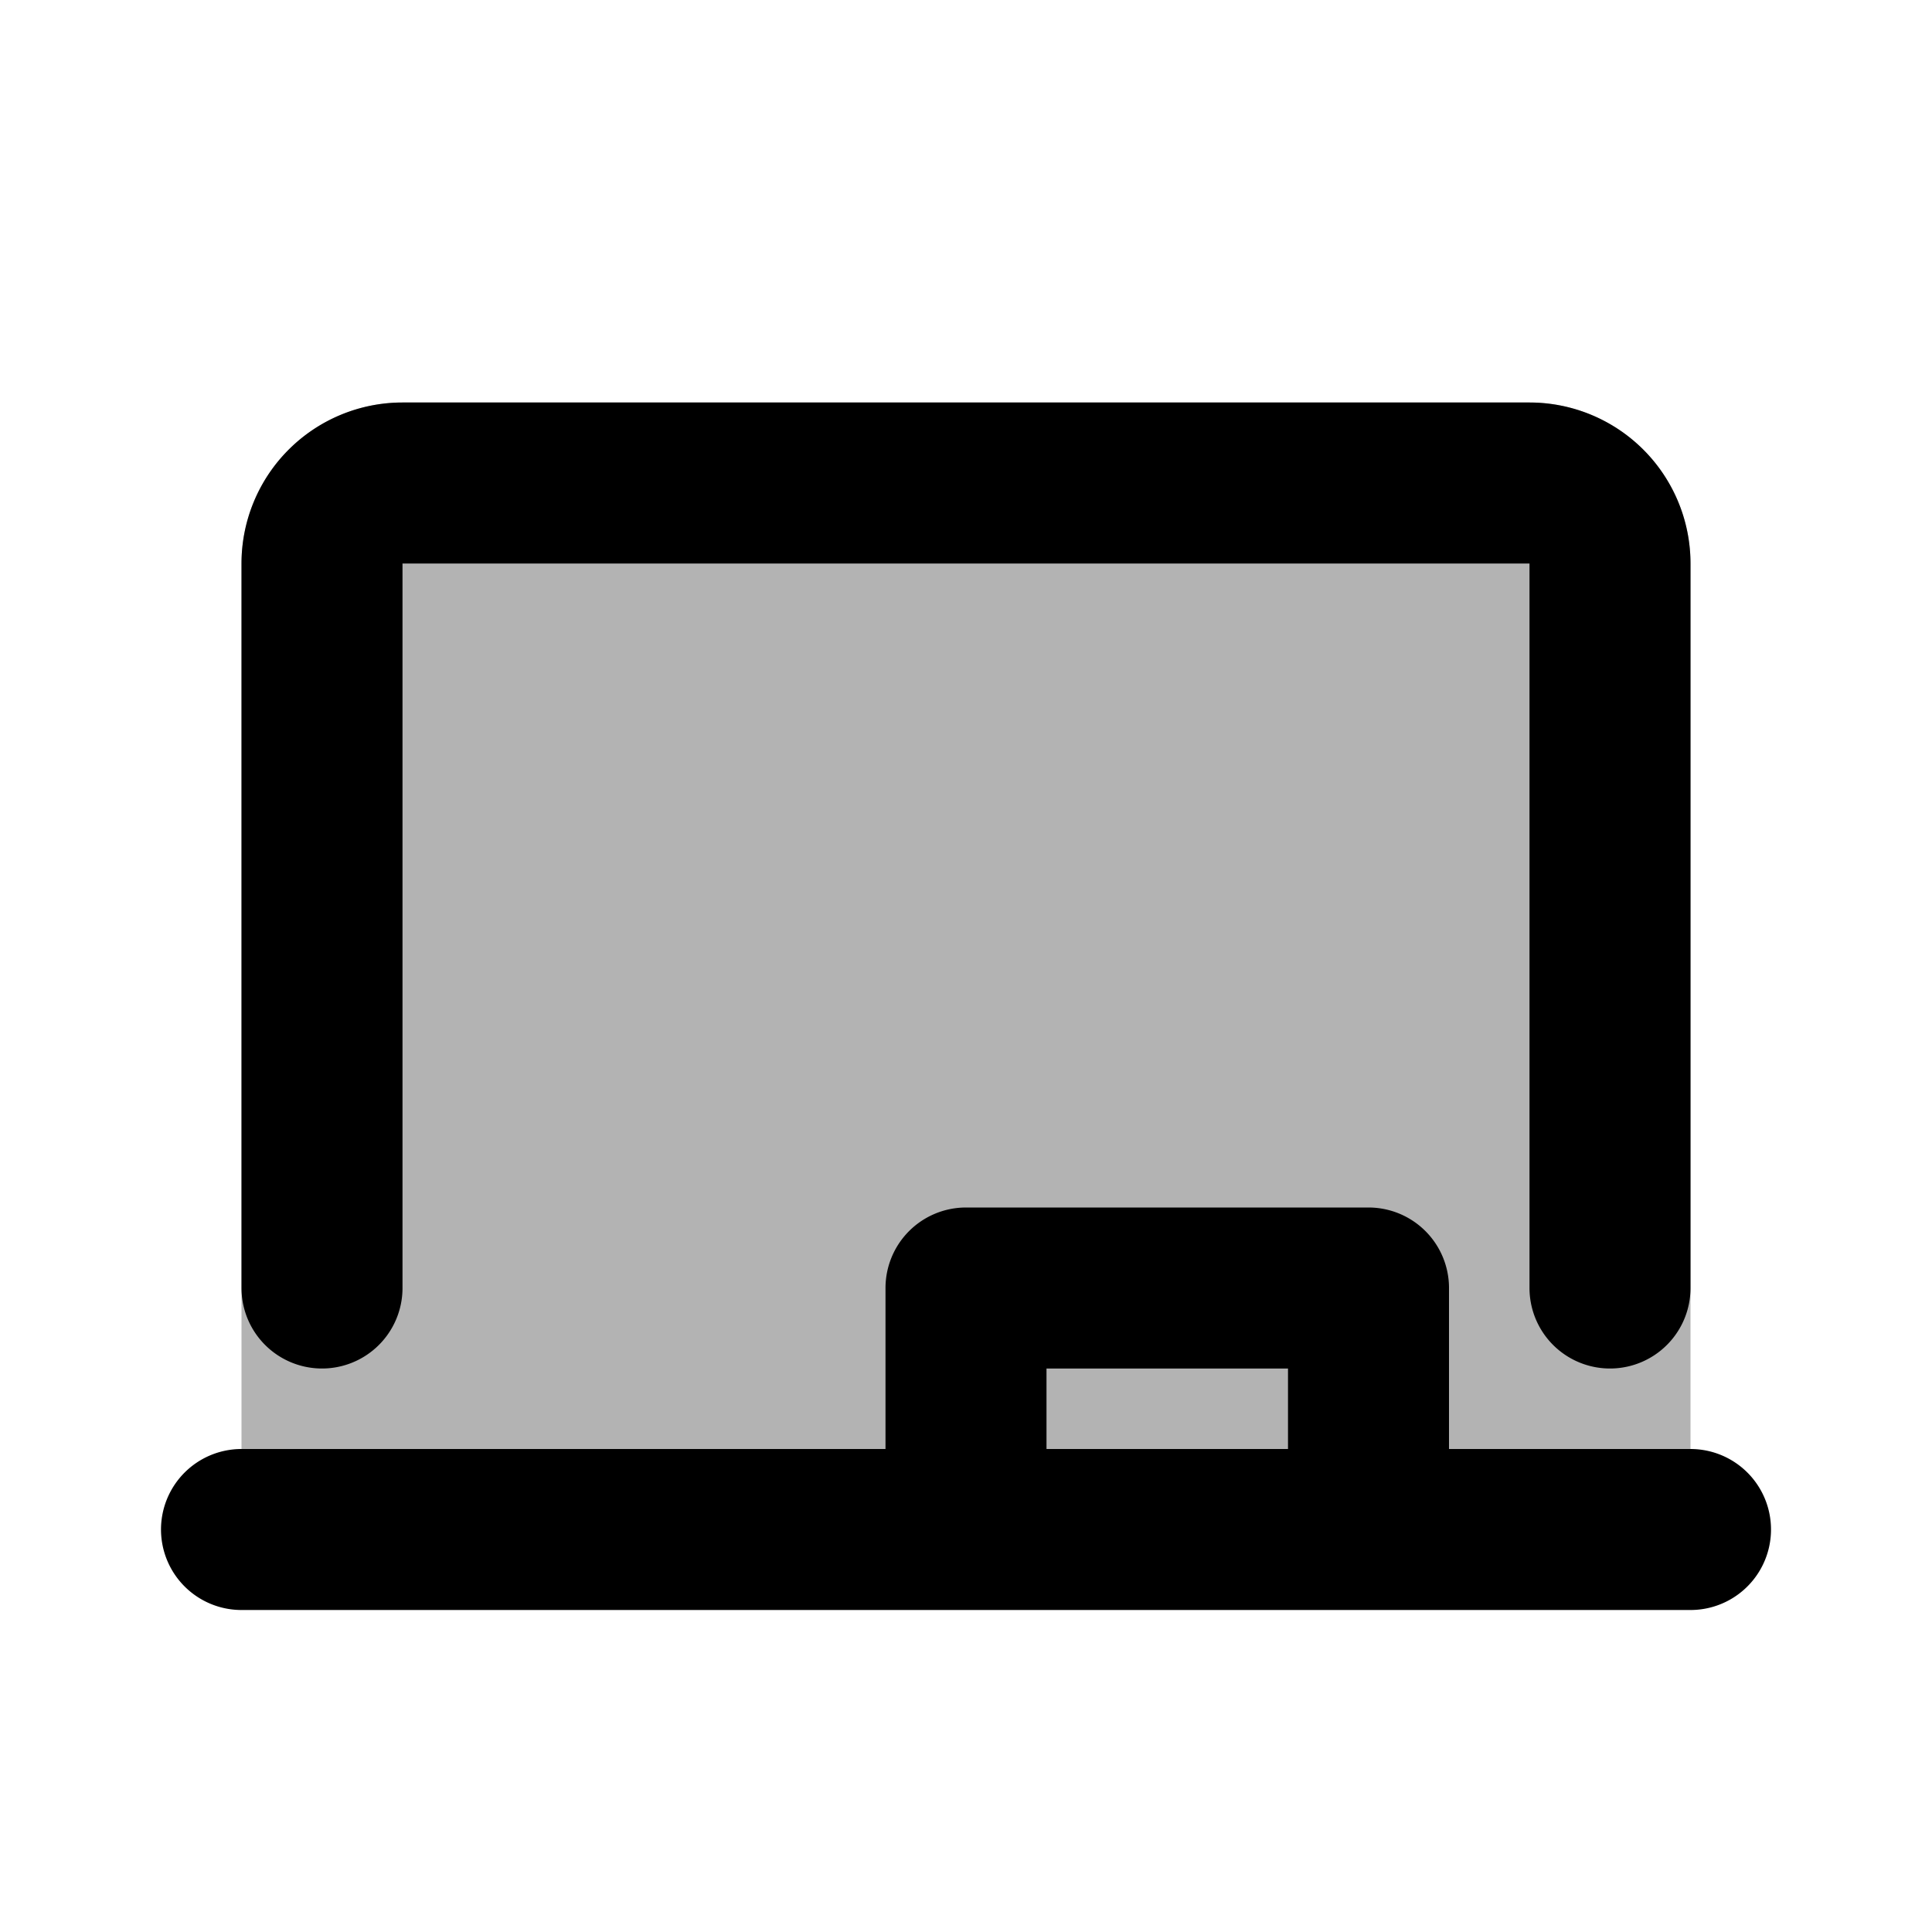 <svg xmlns="http://www.w3.org/2000/svg" width="24" height="24" viewBox="0 0 24 24" fill="none">
    <path fill="currentColor" d="M3 7v12h18V7a2 2 0 0 0-2-2H5a2 2 0 0 0-2 2" opacity=".3"/>
    <path stroke="currentColor" stroke-linecap="round" stroke-linejoin="round" stroke-width="2" d="M3 19h18M4 16V7a1 1 0 0 1 1-1h14a1 1 0 0 1 1 1v9m-8 3v-3h5v3"/>
</svg>